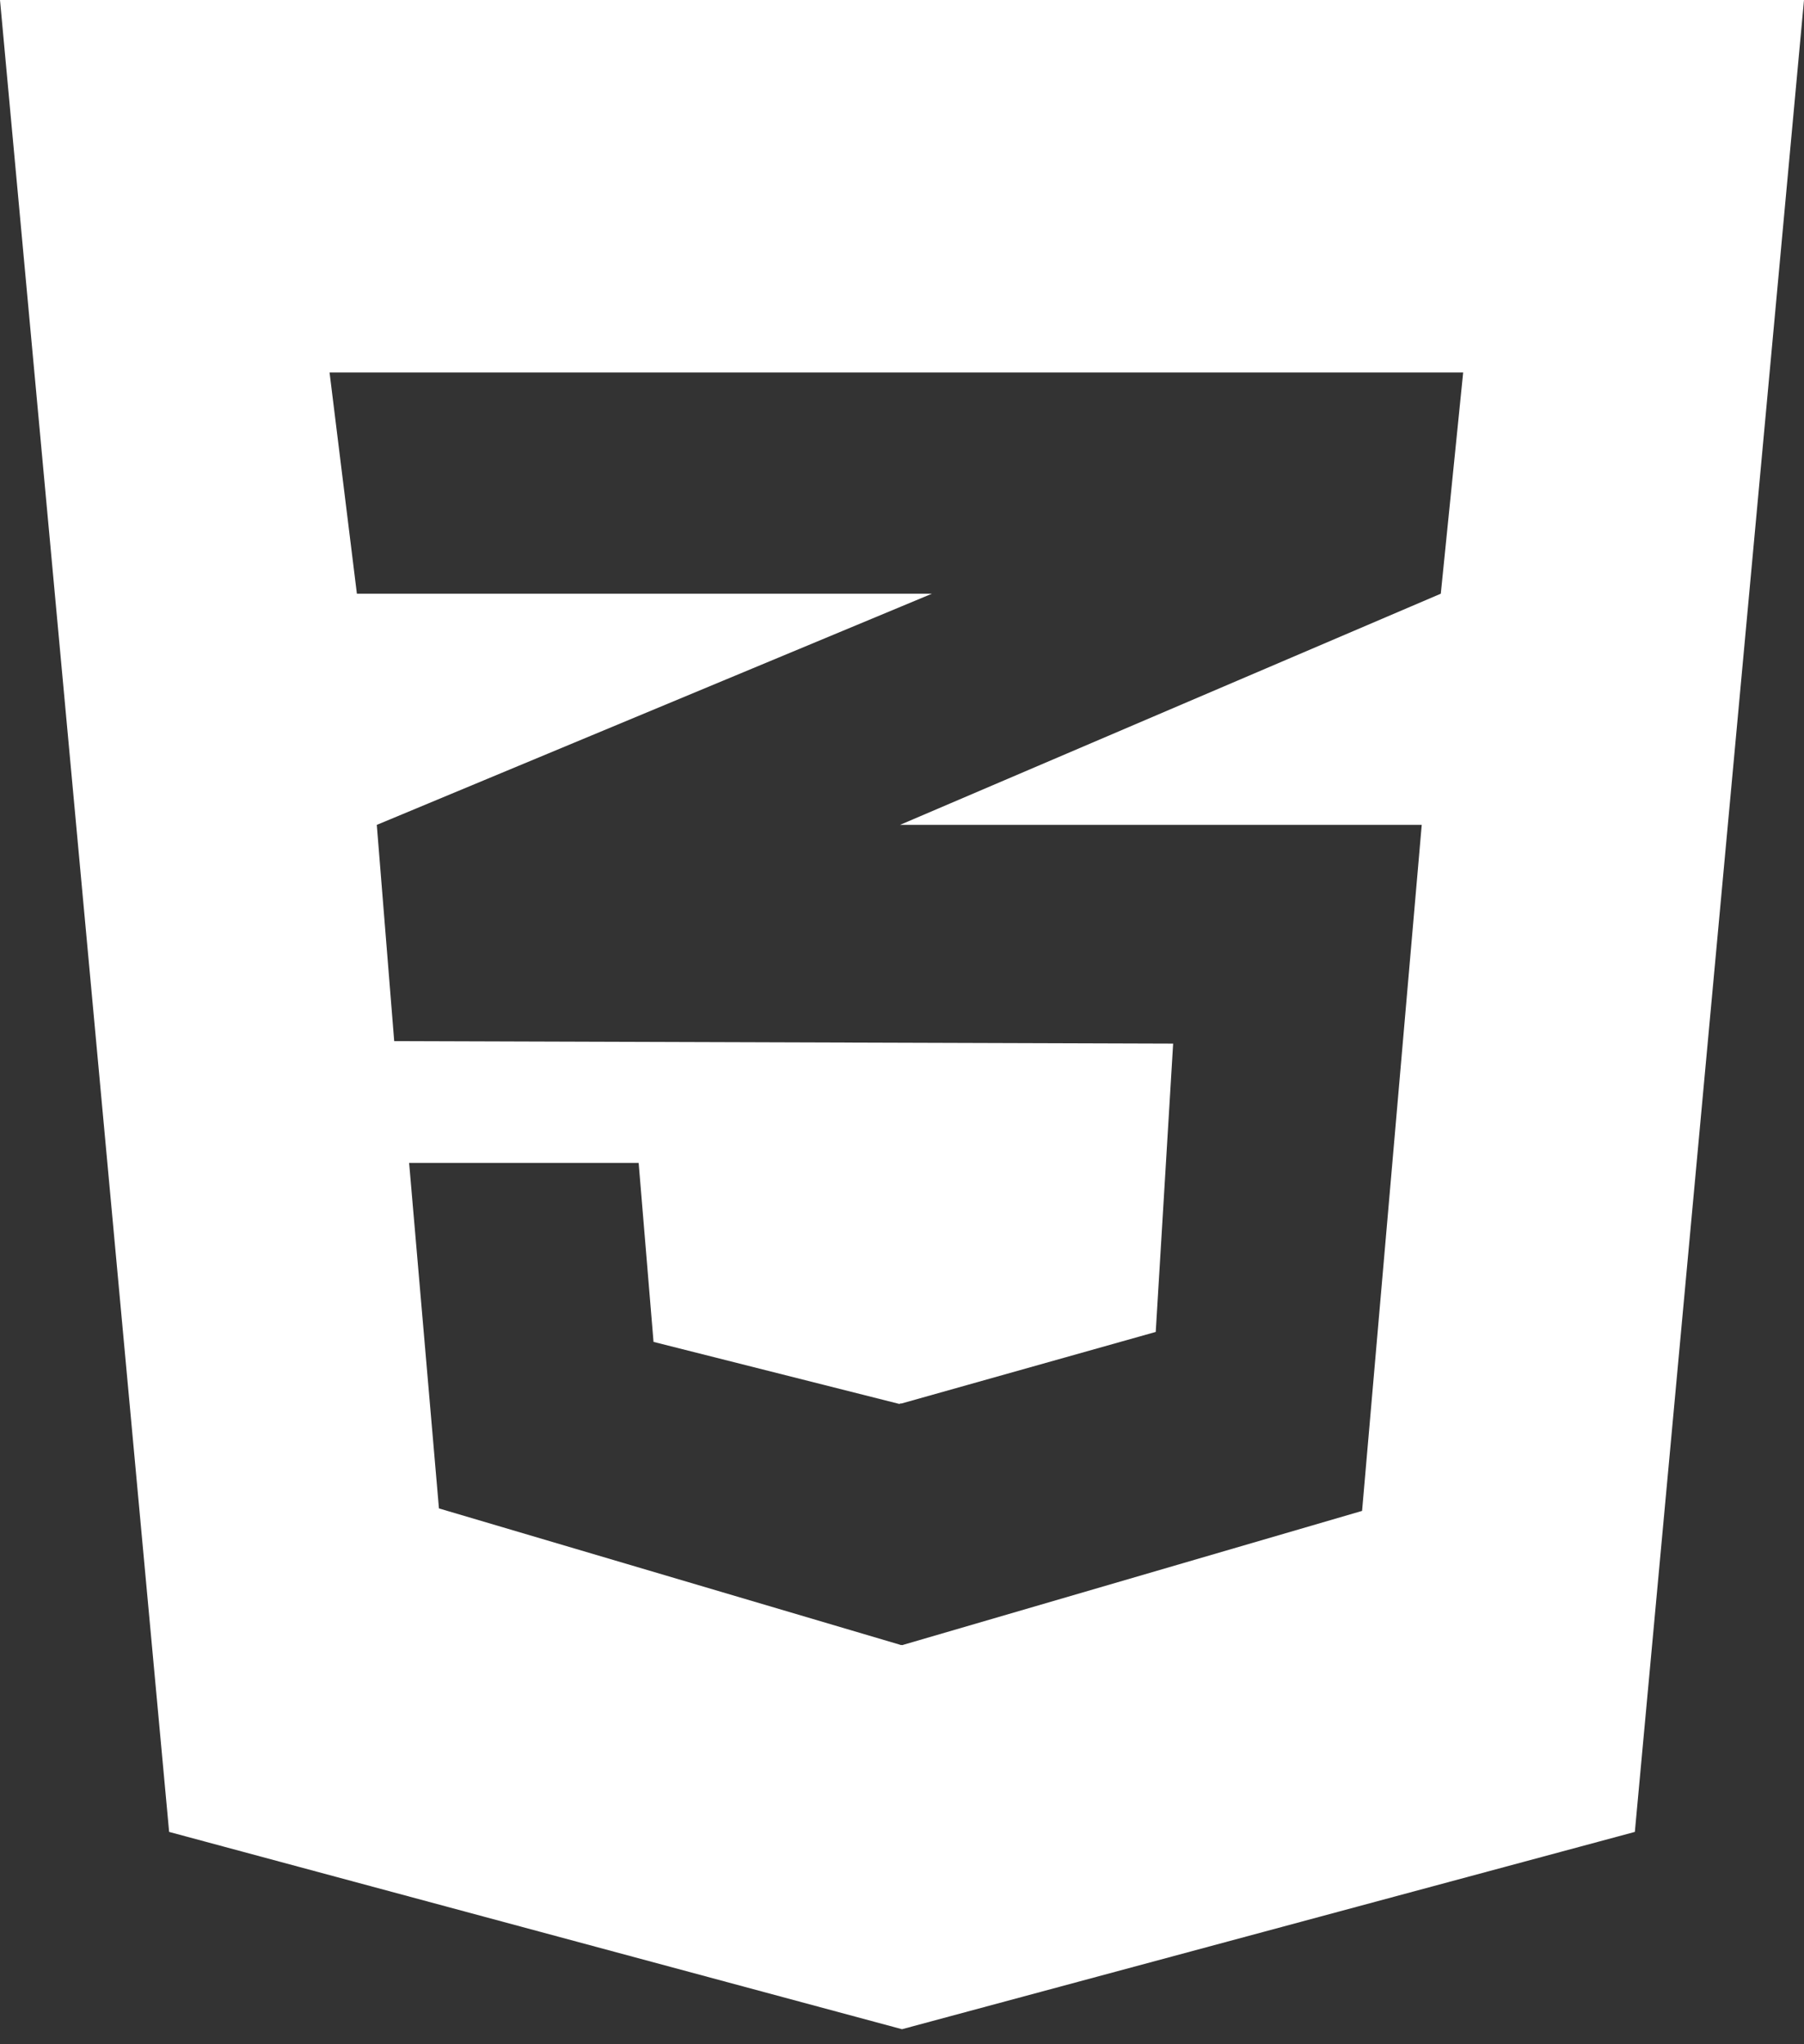 <svg width="60" height="68" viewBox="0 0 60 68" fill="none" xmlns="http://www.w3.org/2000/svg">
<rect x="0" y="0" width="60" height="68" fill="#333333" stroke="none"/>
<path d="M60 0L54.374 60.937L30 67.5L5.625 60.937L0 0H60ZM48.664 12.391H29.978H10.961L11.87 19.749H29.978H30.995L29.978 20.173L12.532 27.439L13.111 34.632L29.978 34.686L39.018 34.715L38.439 44.306L29.977 46.688V46.68L29.908 46.7L21.736 44.637L21.241 38.683H21.213H13.634H13.607L14.599 50.176L29.978 54.724V54.716L30.006 54.724L45.302 50.259L47.286 27.439H29.978H29.935L29.978 27.42L47.92 19.749L48.664 12.391Z" fill="white"/>
</svg>
